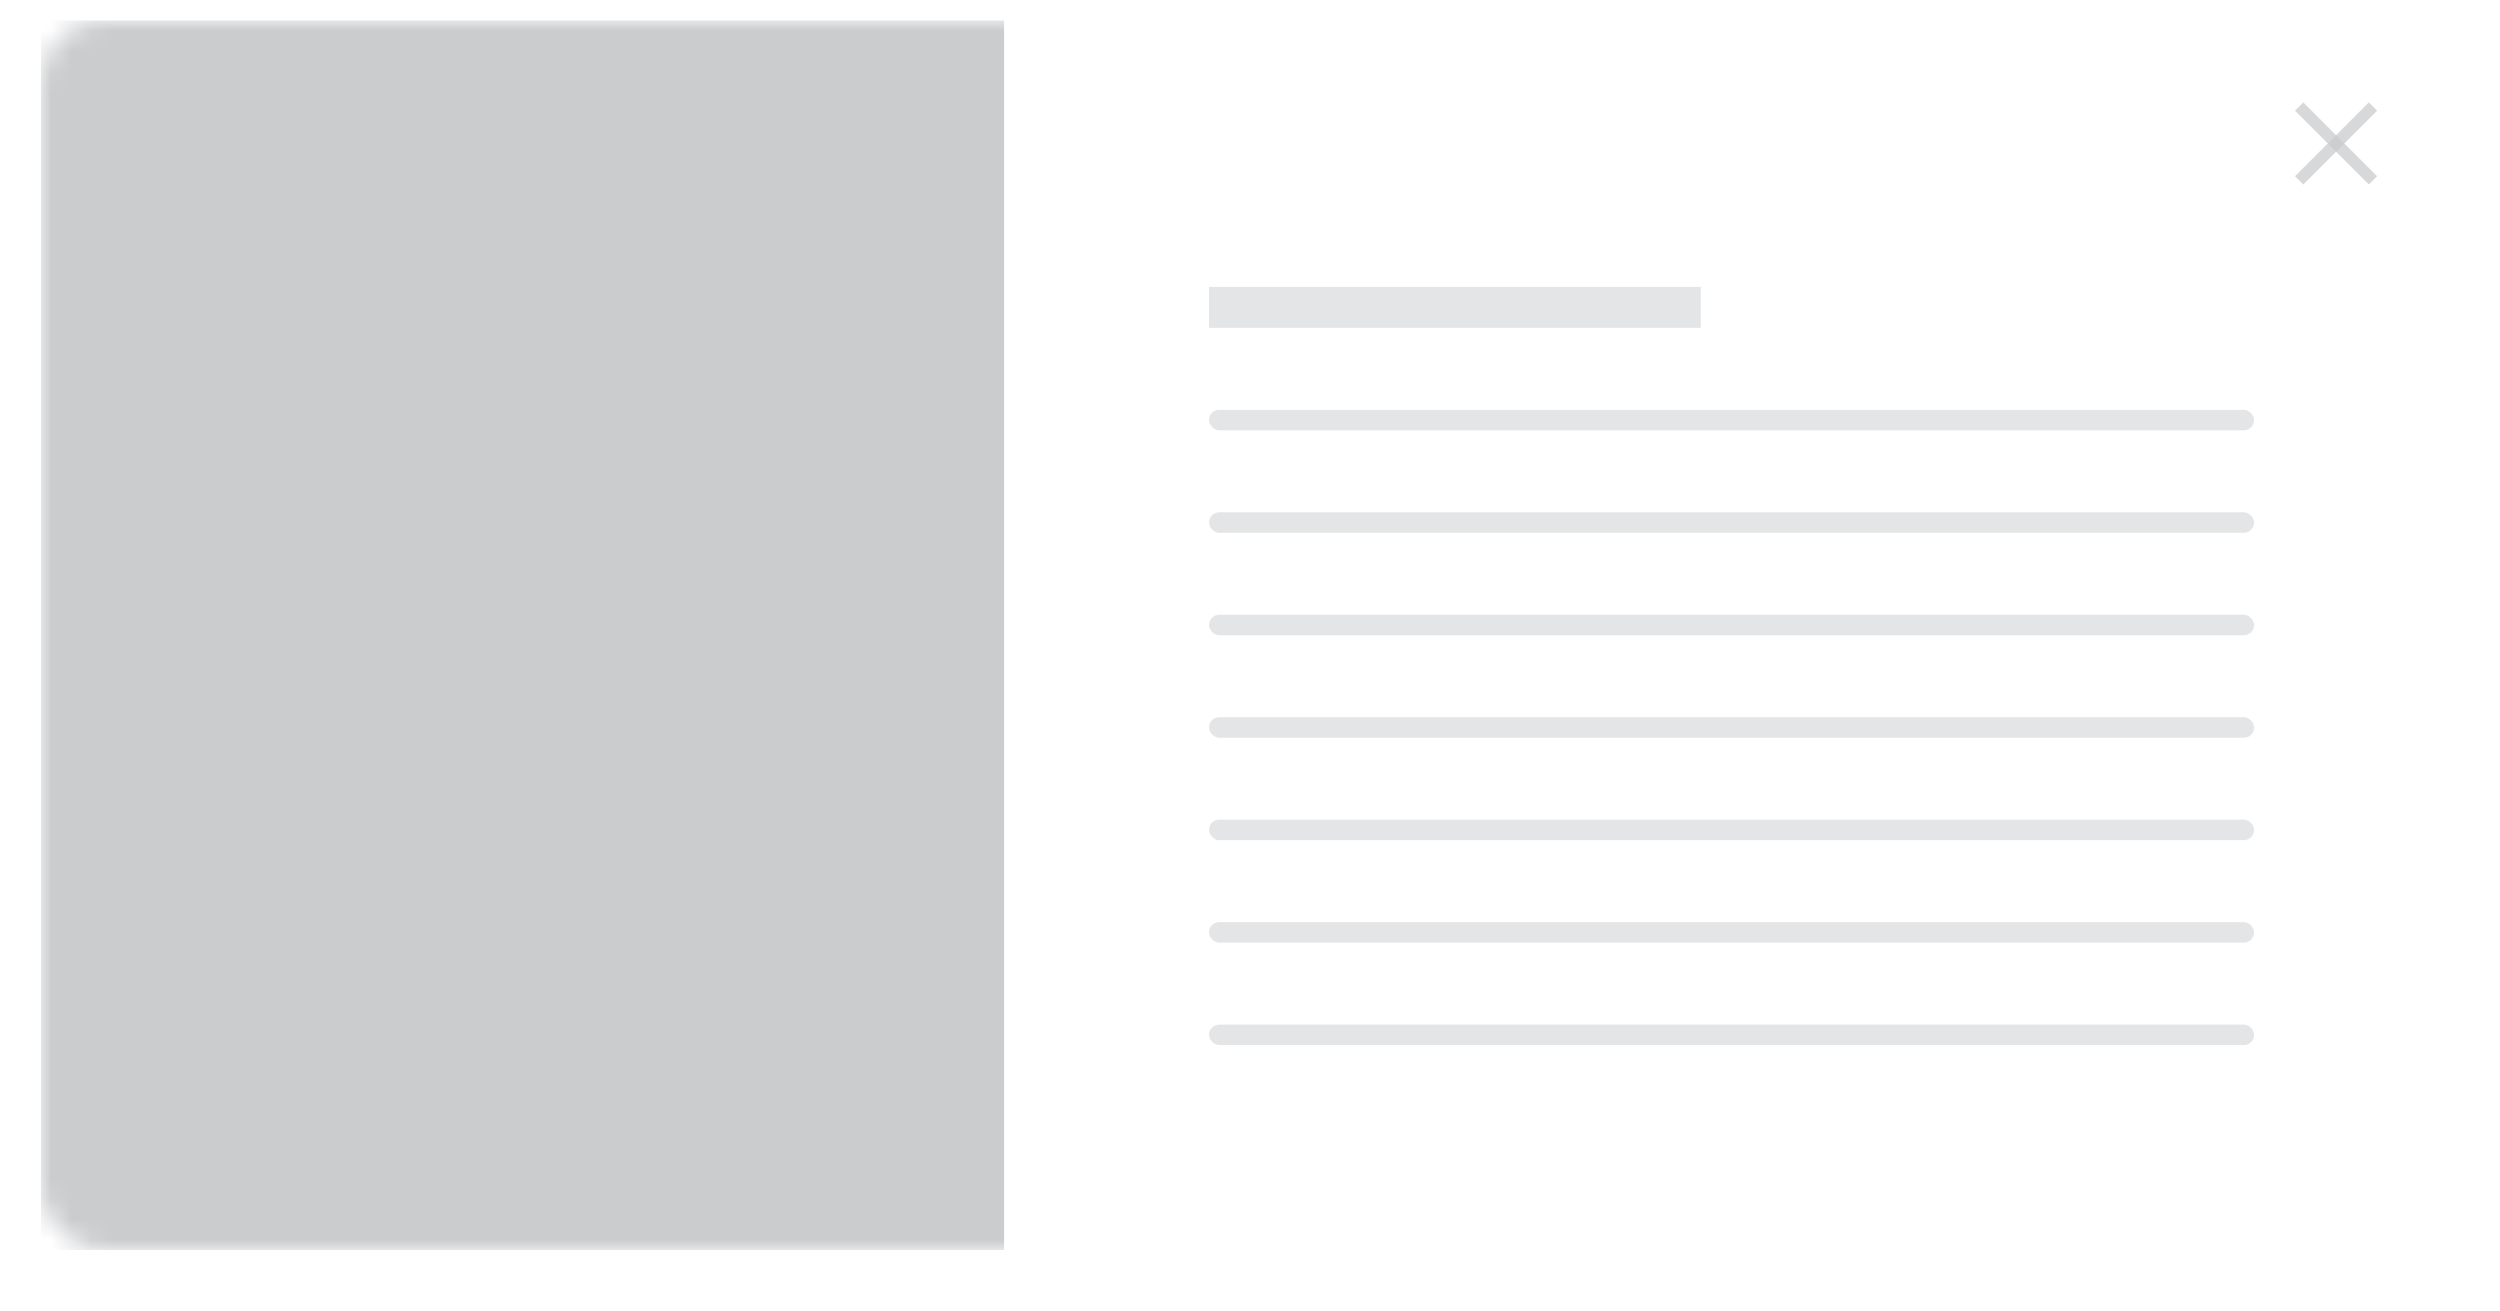 <svg width="122" height="64" viewBox="0 0 122 64" fill="none" xmlns="http://www.w3.org/2000/svg">
<g filter="url(#filter0_d_695_2156)">
<rect x="2" y="1" width="118" height="60" rx="3" fill="white"/>
</g>
<mask id="mask0_695_2156" style="mask-type:alpha" maskUnits="userSpaceOnUse" x="2" y="1" width="118" height="60">
<rect x="2" y="1" width="118" height="60" rx="3" fill="white"/>
</mask>
<g mask="url(#mask0_695_2156)">
<rect x="2" y="61" width="60" height="47" transform="rotate(-90 2 61)" fill="#CACCCE"/>
<rect opacity="0.5" x="59" y="20" width="51" height="1" rx="0.5" fill="#CACCCE"/>
<rect opacity="0.5" x="112" y="8.6" width="5.091" height="0.566" transform="rotate(-45 112 8.6)" fill="#CACCCE"/>
<rect opacity="0.5" x="112.4" y="5" width="5.091" height="0.566" transform="rotate(45 112.4 5)" fill="#CACCCE"/>
<rect opacity="0.5" x="112" y="8.6" width="5.091" height="0.566" transform="rotate(-45 112 8.6)" fill="#CACCCE"/>
<rect opacity="0.5" x="112.4" y="5" width="5.091" height="0.566" transform="rotate(45 112.4 5)" fill="#CACCCE"/>
<path opacity="0.5" d="M59 14H83V16H59V14Z" fill="#CACCCE"/>
<rect opacity="0.5" x="59" y="25" width="51" height="1" rx="0.5" fill="#CACCCE"/>
<rect opacity="0.5" x="59" y="30" width="51" height="1" rx="0.5" fill="#CACCCE"/>
<rect opacity="0.5" x="59" y="35" width="51" height="1" rx="0.5" fill="#CACCCE"/>
<rect opacity="0.5" x="59" y="40" width="51" height="1" rx="0.5" fill="#CACCCE"/>
<rect opacity="0.5" x="59" y="45" width="51" height="1" rx="0.5" fill="#CACCCE"/>
<rect opacity="0.5" x="59" y="50" width="51" height="1" rx="0.5" fill="#CACCCE"/>
</g>
<defs>
<filter id="filter0_d_695_2156" x="0" y="0" width="122" height="64" filterUnits="userSpaceOnUse" color-interpolation-filters="sRGB">
<feFlood flood-opacity="0" result="BackgroundImageFix"/>
<feColorMatrix in="SourceAlpha" type="matrix" values="0 0 0 0 0 0 0 0 0 0 0 0 0 0 0 0 0 0 127 0" result="hardAlpha"/>
<feOffset dy="1"/>
<feGaussianBlur stdDeviation="1"/>
<feColorMatrix type="matrix" values="0 0 0 0 0 0 0 0 0 0 0 0 0 0 0 0 0 0 0.12 0"/>
<feBlend mode="normal" in2="BackgroundImageFix" result="effect1_dropShadow_695_2156"/>
<feBlend mode="normal" in="SourceGraphic" in2="effect1_dropShadow_695_2156" result="shape"/>
</filter>
</defs>
</svg>